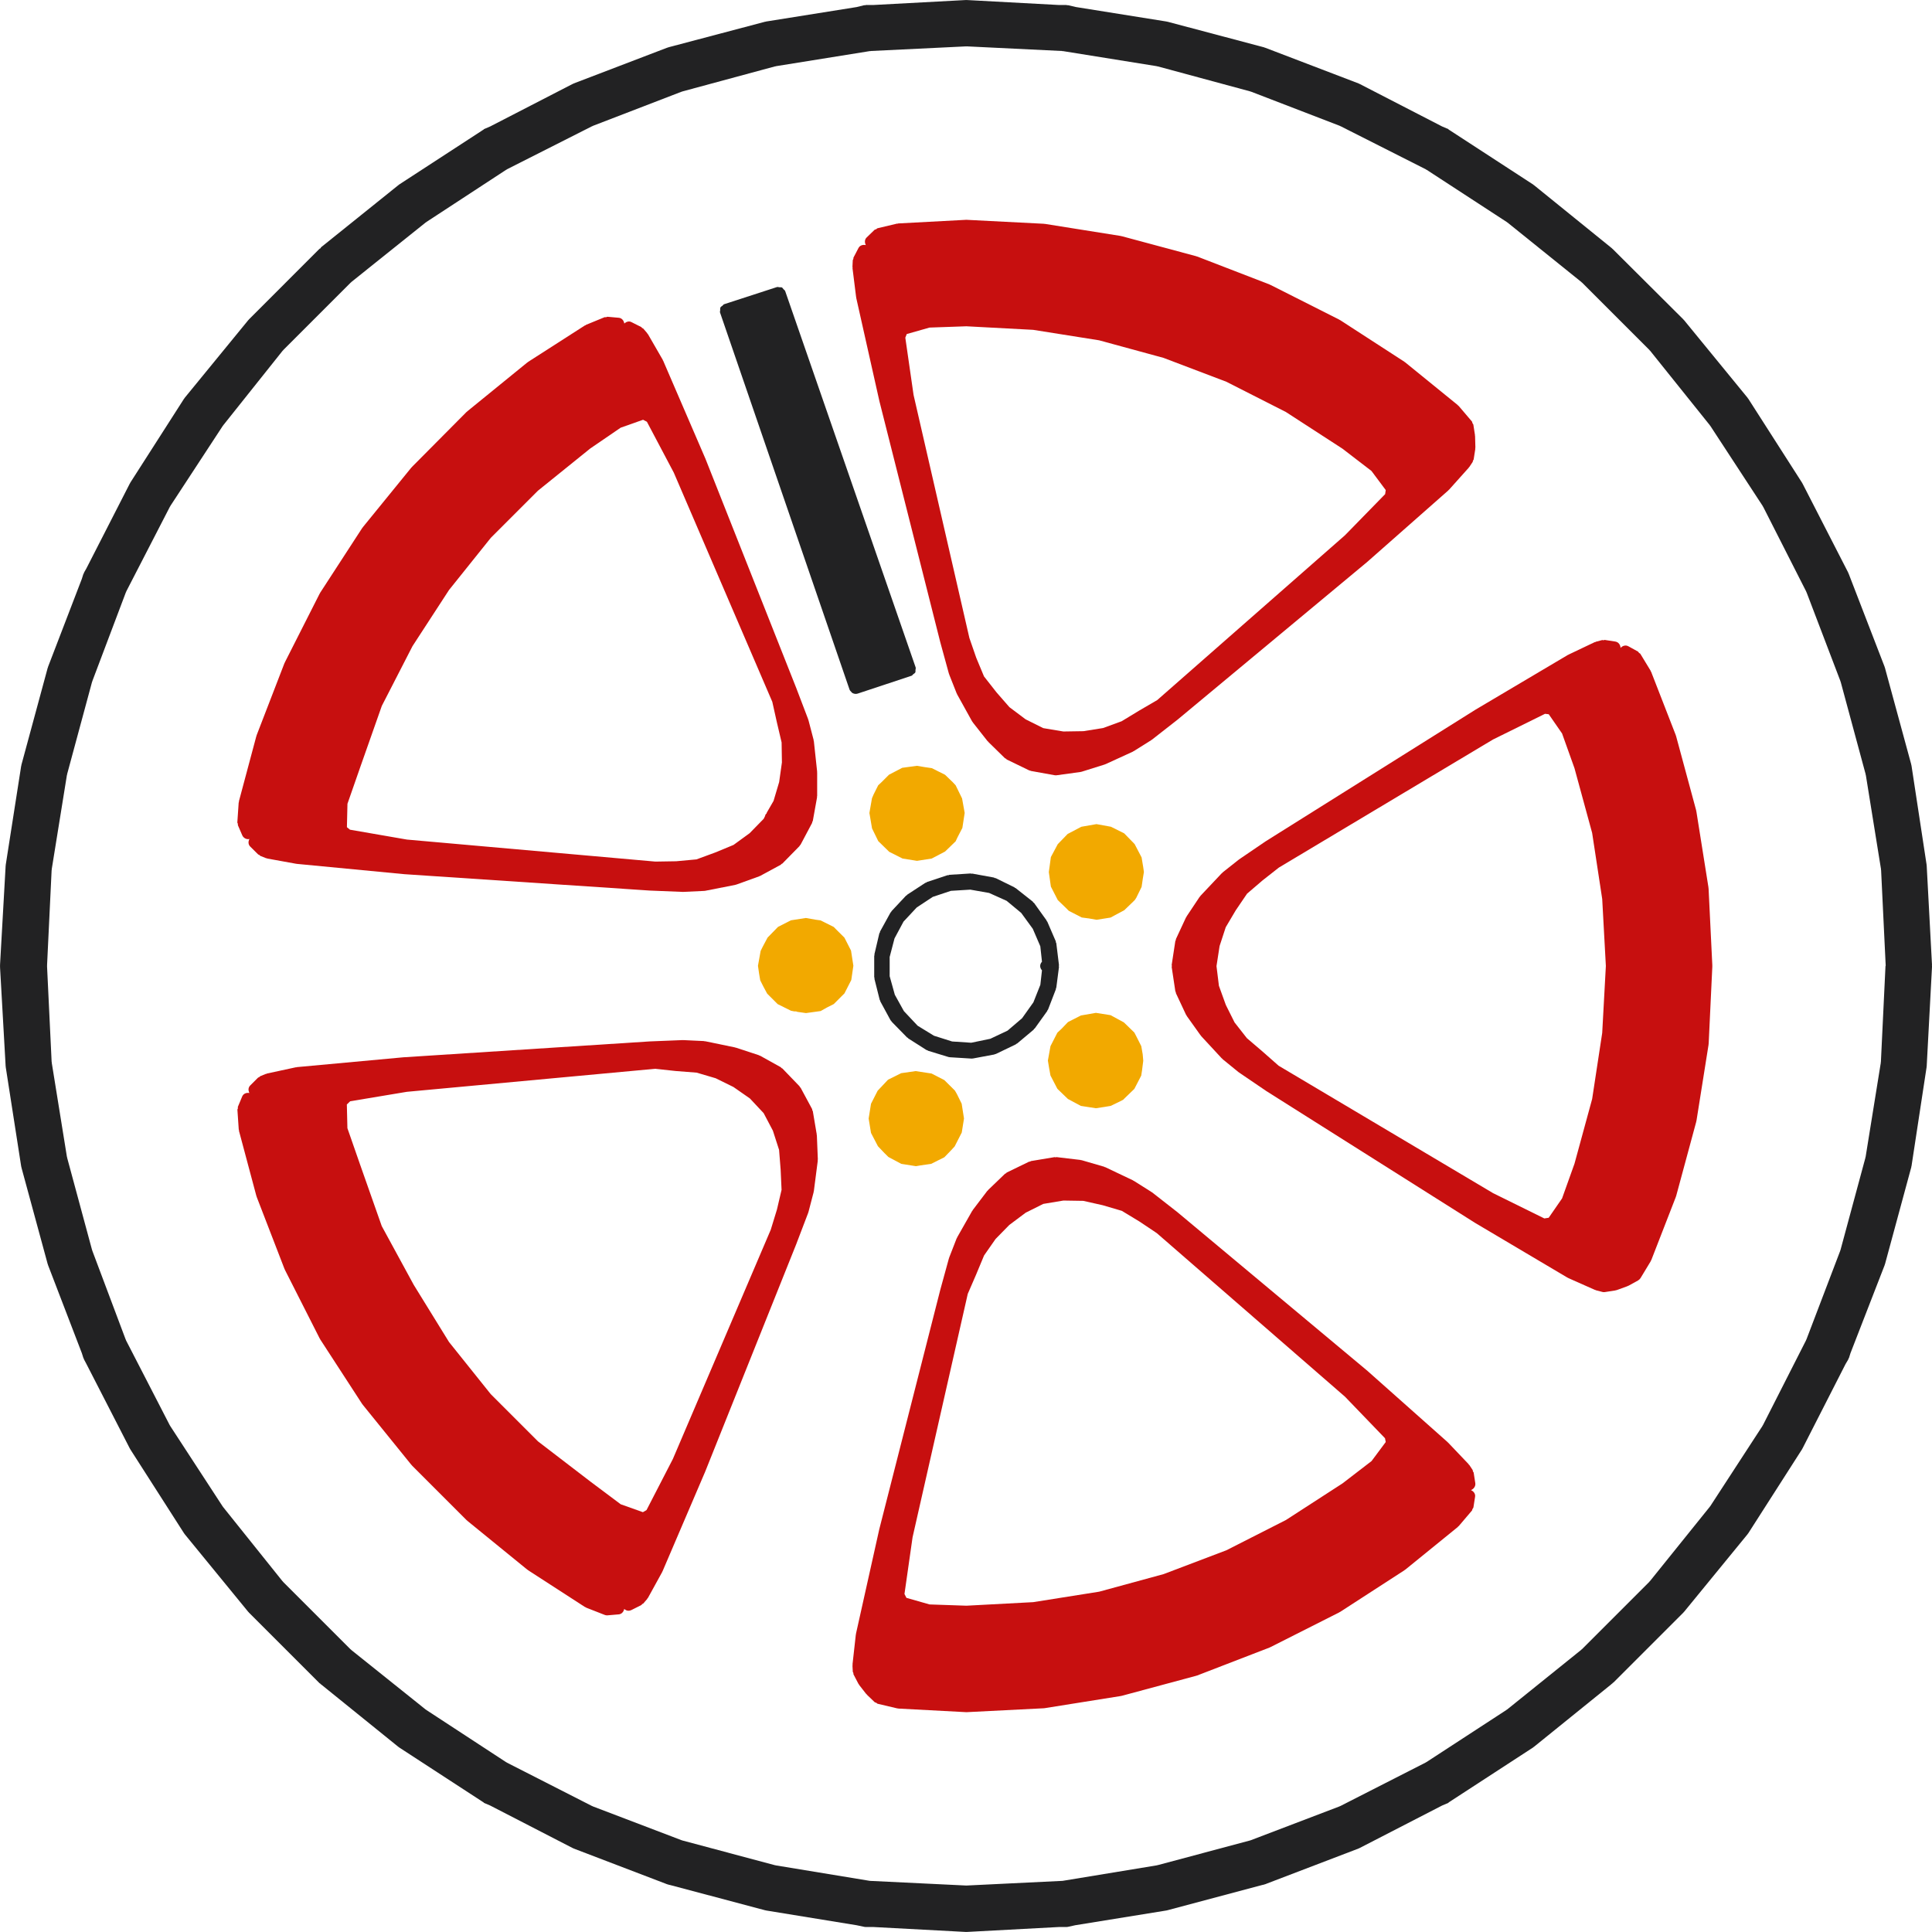 <?xml version="1.0" encoding="utf-8"?>
<svg viewBox="199.726 99.079 116.405 116.404" xmlns="http://www.w3.org/2000/svg">
  <g data-paper-data="{&quot;fillRule&quot;:&quot;evenodd&quot;,&quot;fillRuleOriginal&quot;:&quot;evenodd&quot;,&quot;isIcon&quot;:true,&quot;iconStyle&quot;:&quot;standalone&quot;,&quot;selectedEffects&quot;:{&quot;container&quot;:&quot;&quot;,&quot;transformation&quot;:&quot;&quot;,&quot;pattern&quot;:&quot;&quot;},&quot;bounds&quot;:{&quot;x&quot;:216.79747989079328,&quot;y&quot;:115,&quot;width&quot;:116.40504021841343,&quot;height&quot;:116.40404022665851},&quot;iconType&quot;:&quot;icon&quot;,&quot;rawIconId&quot;:&quot;1600857&quot;,&quot;isDetailed&quot;:true,&quot;suitableAsStandaloneIcon&quot;:true}" fill-rule="evenodd" id="element-id-76780" transform="matrix(1, 0, 0, 1, -17.072, -15.921)">
    <g data-paper-data="{&quot;isPathIcon&quot;:true}" id="element-id-96673">
      <path d="M332.872,167.106c0.002,0.008 0.01,0.013 0.01,0.022l0.321,6.009c0,0.004 -0.005,0.008 -0.005,0.012c0.001,0.004 0.005,0.007 0.005,0.01c0,0.008 -0.008,0.013 -0.008,0.021c0,0.007 0.008,0.011 0.008,0.019v0.039c0,0.005 -0.004,0.007 -0.005,0.01c0,0.005 0.005,0.008 0.005,0.011l-0.32,5.994c0,0.006 -0.008,0.013 -0.009,0.019c0,0.004 0.001,0.007 0.003,0.01c0.001,0.003 0.002,0.006 0.002,0.009v0.005l-0.01,0.055l-0.902,5.917c-0.001,0.008 -0.011,0.012 -0.013,0.022c0,0.004 0.001,0.007 0.002,0.011c0.001,0.003 0.002,0.007 0.002,0.011l-1.58,5.827l-0.007,0.024v0.002l-0.001,0.003c-0.002,0.008 -0.011,0.013 -0.013,0.019c-0.001,0.004 -0.001,0.007 0,0.011c0.001,0.004 0.002,0.007 0,0.011l-2.066,5.32l-0.092,0.292c-0.006,0.017 -0.024,0.027 -0.031,0.044c-0.003,0.005 -0.003,0.011 -0.003,0.018c0,0.006 0,0.014 -0.004,0.02l-0.167,0.283l-2.599,5.095c-0.003,0.008 -0.012,0.011 -0.016,0.019c-0.003,0.003 0,0.01 -0.003,0.016l-3.253,5.081c-0.007,0.01 -0.018,0.013 -0.024,0.022c-0.003,0.005 -0.002,0.012 -0.005,0.016l-3.833,4.684c-0.005,0.007 -0.013,0.004 -0.017,0.01c-0.007,0.006 -0.004,0.014 -0.01,0.021l-4.227,4.226c-0.008,0.011 -0.024,0.007 -0.035,0.015c-0.011,0.008 -0.008,0.023 -0.02,0.033l-0.037,0.025l-0.012,0.013c-0.005,0.003 -0.012,0.002 -0.016,0.006c-0.005,0.004 -0.005,0.013 -0.01,0.016l-4.665,3.771c-0.006,0.005 -0.016,0.004 -0.022,0.008c-0.005,0.005 -0.005,0.013 -0.011,0.018l-4.994,3.25c-0.011,0.014 -0.029,0.018 -0.044,0.03l-0.024,0.015c-0.005,0.003 -0.011,0.003 -0.016,0.006c-0.019,0.013 -0.024,0.038 -0.048,0.048l-0.363,0.154l-4.988,2.57c-0.009,0.007 -0.02,0.003 -0.03,0.008c-0.005,0.002 -0.006,0.008 -0.011,0.011l-5.554,2.123v0.002l-0.099,0.036c-0.017,0.007 -0.033,0.007 -0.05,0.01c-0.007,0.003 -0.008,0.009 -0.015,0.011l-0.087,0.017l-5.726,1.526c-0.011,0.003 -0.022,0.003 -0.033,0.005c-0.003,0.002 -0.005,0.003 -0.007,0.005l-5.508,0.891l-0.444,0.098c-0.029,0.006 -0.056,0.01 -0.084,0.01h-0.47l-5.544,0.297c-0.007,0.001 -0.015,0.001 -0.022,0.001c-0.006,0 -0.014,0 -0.022,-0.001l-5.562,-0.297h-0.47c-0.027,0 -0.054,-0.002 -0.081,-0.008l-0.469,-0.099l-5.468,-0.891c-0.002,-0.001 -0.003,-0.003 -0.006,-0.004c-0.011,-0.002 -0.023,-0.002 -0.034,-0.005l-5.744,-1.526l-0.088,-0.017c-0.006,-0.002 -0.008,-0.008 -0.014,-0.012c-0.018,-0.003 -0.033,-0.003 -0.051,-0.009l-0.098,-0.037v-0.001l-5.555,-2.123c-0.004,-0.003 -0.006,-0.01 -0.011,-0.011c-0.009,-0.005 -0.02,-0.002 -0.03,-0.008l-4.987,-2.571l-0.364,-0.154c-0.022,-0.009 -0.027,-0.035 -0.047,-0.048c-0.005,-0.003 -0.012,-0.003 -0.016,-0.006l-0.024,-0.014c-0.014,-0.013 -0.032,-0.016 -0.045,-0.03l-4.993,-3.251c-0.007,-0.004 -0.007,-0.012 -0.011,-0.017c-0.007,-0.005 -0.016,-0.003 -0.023,-0.008l-4.646,-3.755l-0.046,-0.032c-0.012,-0.008 -0.012,-0.024 -0.023,-0.033c-0.012,-0.01 -0.027,-0.007 -0.039,-0.018l-0.039,-0.039l-4.227,-4.227c-0.006,-0.007 -0.003,-0.015 -0.01,-0.021c-0.004,-0.006 -0.012,-0.003 -0.017,-0.009l-3.833,-4.685c-0.003,-0.004 -0.002,-0.011 -0.005,-0.015c-0.006,-0.01 -0.017,-0.013 -0.024,-0.023l-3.253,-5.081c-0.003,-0.004 0,-0.011 -0.003,-0.016c-0.003,-0.006 -0.013,-0.009 -0.016,-0.017l-2.62,-5.102v-0.001l-0.156,-0.292c-0.003,-0.006 -0.002,-0.012 -0.002,-0.018v-0.001c0.001,-0.005 0.001,-0.01 -0.001,-0.015c-0.006,-0.013 -0.02,-0.019 -0.025,-0.035l-0.094,-0.295l-2.042,-5.318c-0.001,-0.003 -0.001,-0.006 0,-0.01c0.001,-0.004 0.002,-0.007 0,-0.01c-0.001,-0.007 -0.011,-0.011 -0.013,-0.019l-1.587,-5.836c-0.001,-0.004 0,-0.007 0.001,-0.011c0.001,-0.003 0.003,-0.006 0.002,-0.009c-0.002,-0.01 -0.011,-0.015 -0.013,-0.023l-0.924,-5.938l-0.01,-0.054v-0.002c0,-0.004 0.001,-0.007 0.003,-0.011c0.001,-0.003 0.002,-0.006 0.002,-0.009c-0.001,-0.008 -0.009,-0.011 -0.009,-0.021l-0.339,-5.991c0,-0.006 0.005,-0.009 0.005,-0.012c0,-0.005 -0.005,-0.007 -0.005,-0.012v-0.077c0,-0.004 0.005,-0.007 0.005,-0.01c0,-0.006 -0.005,-0.009 -0.005,-0.013l0.339,-5.994c0,-0.008 0.009,-0.012 0.009,-0.019c0.001,-0.003 0,-0.007 -0.002,-0.01c-0.002,-0.004 -0.003,-0.007 -0.003,-0.012l0.012,-0.07l0.922,-5.903c0.002,-0.01 0.011,-0.013 0.013,-0.023c0.001,-0.002 0,-0.006 -0.002,-0.01c-0.001,-0.004 -0.002,-0.008 -0.001,-0.012l1.587,-5.856c0.002,-0.006 0.012,-0.009 0.013,-0.016c0.002,-0.004 0.001,-0.008 0,-0.012c-0.001,-0.004 -0.001,-0.007 0,-0.011l2.042,-5.316l0.094,-0.297c0.005,-0.015 0.022,-0.021 0.028,-0.034c0.003,-0.006 0.003,-0.014 0.003,-0.021c0,-0.007 0,-0.015 0.004,-0.022l0.149,-0.262v-0.001l2.62,-5.121c0.003,-0.006 0.011,-0.008 0.016,-0.014c0.001,-0.003 0.001,-0.006 0.001,-0.01c0,-0.003 -0.001,-0.007 0.002,-0.011l3.253,-5.079c0.005,-0.008 0.016,-0.007 0.023,-0.016c0.004,-0.006 0,-0.016 0.006,-0.022l3.833,-4.684c0.005,-0.007 0.014,-0.005 0.019,-0.012c0.005,-0.004 0.003,-0.012 0.008,-0.019l4.227,-4.228c0.001,-0.002 0.003,-0.002 0.005,-0.002c0.001,-0.001 0,-0.003 0.001,-0.003l0.04,-0.039c0.014,-0.013 0.035,-0.008 0.049,-0.02c0.016,-0.02 0.014,-0.047 0.035,-0.065l4.665,-3.748c0.006,-0.007 0.013,-0.004 0.019,-0.007c0.006,-0.005 0.006,-0.014 0.013,-0.019l4.993,-3.25c0.01,-0.013 0.026,-0.016 0.039,-0.026l0.03,-0.019c0.004,-0.003 0.009,0 0.014,-0.003c0.019,-0.012 0.025,-0.039 0.048,-0.049l0.363,-0.154l4.989,-2.572c0.004,-0.003 0.009,-0.003 0.013,-0.002c0.004,0 0.007,0 0.011,-0.001c0.008,-0.004 0.01,-0.013 0.017,-0.016l5.656,-2.163c0.005,-0.002 0.008,-0.001 0.012,0.001c0.004,0 0.007,0.001 0.011,0.001c0.007,-0.004 0.011,-0.013 0.019,-0.016l5.856,-1.548c0.003,-0.001 0.007,0 0.01,0.001c0.003,0.001 0.006,0.003 0.01,0.002c0.008,-0.002 0.011,-0.01 0.019,-0.011l5.462,-0.872l0.458,-0.113c0.009,-0.003 0.017,0 0.026,0.003c0.007,0.002 0.015,0.005 0.023,0.004c0.017,-0.002 0.027,-0.019 0.046,-0.019h0.47l5.562,-0.299h0.022c0.005,0 0.007,0.005 0.011,0.005c0.005,0 0.007,-0.005 0.011,-0.005l5.544,0.299h0.47c0.015,0 0.027,0.015 0.042,0.019c0.008,0 0.014,-0.002 0.021,-0.005c0.009,-0.003 0.017,-0.006 0.027,-0.003l0.478,0.112l5.465,0.874c0.008,0.001 0.011,0.011 0.019,0.011c0.004,0.001 0.008,0 0.012,-0.001c0.004,-0.002 0.007,-0.003 0.011,-0.002l5.836,1.548c0.008,0.003 0.012,0.012 0.019,0.016c0.003,0 0.006,-0.001 0.009,-0.001c0.004,-0.002 0.008,-0.003 0.012,-0.001l5.656,2.163c0.008,0.003 0.01,0.012 0.017,0.016c0.004,0.001 0.008,0.001 0.011,0.001c0.005,-0.001 0.009,-0.001 0.013,0.002l4.989,2.572l0.364,0.154c0.02,0.01 0.027,0.037 0.047,0.049c0.005,0.003 0.01,0 0.015,0.003l0.03,0.019c0.011,0.01 0.027,0.013 0.038,0.026l4.994,3.25c0.006,0.005 0.006,0.014 0.012,0.019c0.007,0.005 0.015,0.002 0.021,0.007l4.705,3.81c0.006,0.005 0.005,0.013 0.011,0.019c0.005,0.007 0.014,0.004 0.021,0.01l4.285,4.268c0.006,0.005 0.003,0.014 0.008,0.021c0.006,0.004 0.014,0.004 0.019,0.009l3.833,4.684c0.006,0.007 0.002,0.016 0.006,0.022c0.007,0.008 0.018,0.008 0.023,0.016l3.253,5.08c0.003,0.006 0,0.014 0.003,0.02c0.005,0.007 0.013,0.007 0.016,0.013l2.76,5.38c0.001,0.003 0.001,0.007 0.001,0.012c-0.001,0.005 -0.001,0.008 0,0.012c0.004,0.007 0.013,0.007 0.016,0.015l2.184,5.656c0.001,0.004 0,0.007 0,0.011c-0.001,0.004 -0.002,0.008 0,0.011c0.001,0.008 0.011,0.01 0.012,0.018l0.002,0.003l0.009,0.04l1.577,5.791c0.001,0.003 0,0.007 -0.002,0.011c-0.001,0.004 -0.002,0.008 -0.001,0.012c0.001,0.01 0.011,0.013 0.013,0.023l0.901,5.914l0.01,0.056v0.003c0.001,0.003 -0.001,0.007 -0.002,0.011c-0.001,0.002 -0.003,0.005 -0.003,0.008zM330.116,179.009c-0.001,-0.004 -0.003,-0.007 -0.002,-0.01c0,-0.009 0.01,-0.014 0.01,-0.022l0.276,-5.756c0,-0.009 0.006,-0.015 0.006,-0.023c0,-0.008 0.007,-0.012 0.007,-0.021l-0.277,-5.756c0,-0.006 -0.009,-0.013 -0.011,-0.019c0,-0.004 0.002,-0.008 0.004,-0.012c0.002,-0.004 0.003,-0.008 0.003,-0.013l-0.915,-5.675c-0.001,-0.01 -0.011,-0.013 -0.013,-0.023v-0.001c0,-0.002 0.001,-0.004 0.002,-0.008c0.001,-0.003 0.002,-0.007 0.002,-0.011l-1.507,-5.577c-0.002,-0.008 -0.011,-0.009 -0.013,-0.017c-0.002,-0.003 -0.001,-0.006 0,-0.01c0.001,-0.003 0.002,-0.007 0,-0.011l-2.044,-5.359c-0.003,-0.008 -0.012,-0.009 -0.015,-0.017c-0.002,-0.003 -0.002,-0.007 -0.001,-0.011c0,-0.005 0,-0.008 -0.001,-0.011l-2.602,-5.123c-0.004,-0.008 -0.015,-0.008 -0.018,-0.014c-0.005,-0.008 0,-0.016 -0.005,-0.024l-3.153,-4.822c-0.003,-0.006 -0.013,-0.005 -0.016,-0.011c-0.005,-0.006 -0.002,-0.014 -0.006,-0.021l-3.613,-4.506c-0.004,-0.006 -0.015,-0.005 -0.02,-0.011c-0.007,-0.006 -0.003,-0.016 -0.01,-0.022l-4.068,-4.068c-0.006,-0.007 -0.016,-0.004 -0.022,-0.01c-0.006,-0.005 -0.005,-0.014 -0.011,-0.019l-4.465,-3.595c-0.006,-0.003 -0.014,0 -0.019,-0.005c-0.007,-0.004 -0.007,-0.014 -0.013,-0.017l-4.844,-3.157c-0.007,-0.003 -0.016,0 -0.023,-0.003c-0.007,-0.005 -0.007,-0.014 -0.015,-0.019l-5.139,-2.599c-0.004,-0.003 -0.008,-0.002 -0.012,-0.002c-0.003,0 -0.006,0 -0.01,-0.001c-0.006,-0.003 -0.008,-0.011 -0.016,-0.015l-5.359,-2.064c-0.004,-0.001 -0.007,-0.001 -0.011,0c-0.004,0.001 -0.007,0.002 -0.011,0c-0.008,-0.001 -0.009,-0.009 -0.017,-0.012l-5.58,-1.509c-0.004,-0.001 -0.008,0.001 -0.011,0.002c-0.003,0.001 -0.007,0.002 -0.01,0.001c-0.009,-0.001 -0.012,-0.011 -0.02,-0.012l-5.675,-0.912c-0.005,-0.001 -0.009,0.001 -0.014,0.003c-0.003,0.002 -0.007,0.004 -0.012,0.004c-0.007,-0.002 -0.012,-0.01 -0.02,-0.012l-5.737,-0.279c-0.008,0 -0.011,0.006 -0.019,0.006c-0.004,0.001 -0.007,-0.001 -0.01,-0.003c-0.003,-0.001 -0.005,-0.003 -0.009,-0.003l-5.756,0.279c-0.008,0.002 -0.013,0.01 -0.021,0.012c-0.004,0 -0.008,-0.002 -0.011,-0.004c-0.005,-0.002 -0.009,-0.004 -0.014,-0.003l-5.675,0.912c-0.008,0.001 -0.011,0.011 -0.021,0.012c-0.003,0.001 -0.006,0 -0.009,-0.001c-0.003,-0.001 -0.007,-0.003 -0.011,-0.002l-5.58,1.509c-0.008,0.003 -0.009,0.011 -0.017,0.012c-0.004,0.002 -0.008,0.001 -0.011,0c-0.004,-0.001 -0.008,-0.001 -0.012,0l-5.358,2.064c-0.008,0.004 -0.01,0.012 -0.016,0.015c-0.008,0.003 -0.016,0 -0.023,0.003l-5.138,2.599c-0.008,0.005 -0.008,0.016 -0.016,0.019c-0.006,0.005 -0.015,0 -0.022,0.005l-4.822,3.155c-0.006,0.003 -0.005,0.013 -0.011,0.016c-0.007,0.005 -0.014,0.001 -0.021,0.006l-4.487,3.593c-0.006,0.005 -0.005,0.015 -0.011,0.021c-0.006,0.006 -0.016,0.003 -0.022,0.01l-4.068,4.068c-0.007,0.006 -0.004,0.016 -0.01,0.022c-0.005,0.006 -0.016,0.005 -0.021,0.013l-3.591,4.506c-0.005,0.005 -0.002,0.013 -0.007,0.019c-0.003,0.006 -0.012,0.005 -0.015,0.011l-3.157,4.822c-0.003,0.004 -0.002,0.008 -0.002,0.012c0,0.003 0,0.006 -0.001,0.009c-0.005,0.006 -0.016,0.006 -0.019,0.016l-2.639,5.121c-0.003,0.005 -0.002,0.01 -0.001,0.015c0,0.004 0.001,0.009 -0.001,0.013c-0.003,0.006 -0.013,0.008 -0.016,0.016l-2.024,5.359c-0.002,0.003 -0.001,0.006 0,0.009c0.001,0.004 0.001,0.007 0,0.01c-0.002,0.008 -0.011,0.009 -0.013,0.017l-1.507,5.577c0,0.004 0.001,0.007 0.002,0.011c0.001,0.004 0.002,0.007 0.001,0.011c-0.001,0.008 -0.011,0.011 -0.012,0.021l-0.915,5.675c-0.001,0.004 0.001,0.009 0.003,0.012c0.001,0.004 0.003,0.008 0.002,0.011c0,0.008 -0.01,0.013 -0.01,0.021l-0.276,5.756c0,0.009 0.006,0.013 0.006,0.021c0,0.008 -0.006,0.011 -0.006,0.02l0.276,5.756c0,0.008 0.01,0.013 0.01,0.022c0.001,0.003 0,0.006 -0.002,0.009v0.001c-0.002,0.003 -0.004,0.007 -0.003,0.013l0.915,5.674c0.001,0.01 0.009,0.013 0.012,0.023c0.001,0.003 0,0.006 -0.001,0.009c-0.001,0.004 -0.003,0.007 -0.002,0.011l1.507,5.578c0.002,0.008 0.011,0.013 0.013,0.019c0.002,0.004 0.001,0.007 0,0.011c0,0.003 -0.001,0.006 0,0.008l2.015,5.363c0.003,0.007 0.012,0.011 0.016,0.019c0.001,0.003 0.001,0.007 0,0.011c0,0.004 0,0.008 0.001,0.011l2.639,5.121c0.005,0.009 0.014,0.012 0.019,0.022c0.003,0.003 0,0.009 0.003,0.014l3.157,4.843c0.005,0.006 0.013,0.009 0.018,0.016c0.003,0.005 0.001,0.011 0.004,0.016l3.592,4.485c0.005,0.007 0.014,0.005 0.021,0.01c0.006,0.008 0.003,0.017 0.009,0.024l4.068,4.068c0.006,0.006 0.016,0.003 0.022,0.009c0.007,0.007 0.005,0.016 0.011,0.021l4.488,3.593c0.006,0.005 0.016,0.003 0.022,0.008c0.005,0.003 0.005,0.011 0.009,0.014l4.823,3.155c0.008,0.005 0.017,0.003 0.025,0.008c0.006,0.003 0.006,0.011 0.013,0.015l5.138,2.619c0.009,0.005 0.019,0.004 0.029,0.008c0.004,0 0.006,0.008 0.011,0.01l5.359,2.043c0.009,0.004 0.019,0.004 0.028,0.007c0.005,0 0.006,0.006 0.011,0.006l5.58,1.49c0.011,0.003 0.021,0.003 0.032,0.004c0.003,0.002 0.003,0.003 0.006,0.005l5.675,0.934c0.014,0.001 0.028,0.003 0.044,0.003h0.002l5.756,0.279h0.038l5.737,-0.279h0.001c0.013,0 0.025,-0.001 0.039,-0.003h0.006l5.675,-0.934c0.003,-0.002 0.003,-0.003 0.006,-0.005c0.011,-0.001 0.021,-0.001 0.032,-0.004l5.579,-1.49c0.005,0 0.007,-0.006 0.011,-0.006c0.01,-0.003 0.02,-0.003 0.029,-0.007l5.359,-2.043c0.005,-0.002 0.006,-0.01 0.011,-0.01c0.01,-0.004 0.019,-0.003 0.029,-0.008l5.138,-2.619c0.006,-0.004 0.006,-0.012 0.011,-0.015c0.01,-0.003 0.019,-0.001 0.027,-0.006l4.844,-3.157c0.007,-0.003 0.007,-0.011 0.012,-0.016c0.006,-0.004 0.014,-0.003 0.02,-0.006l4.465,-3.595c0.007,-0.005 0.005,-0.014 0.011,-0.019c0.007,-0.006 0.016,-0.003 0.023,-0.009l4.068,-4.068c0.006,-0.007 0.003,-0.016 0.009,-0.024c0.005,-0.005 0.014,-0.003 0.019,-0.008l3.612,-4.487c0.004,-0.003 0.002,-0.01 0.005,-0.013c0.005,-0.01 0.016,-0.011 0.021,-0.019l3.153,-4.845c0.003,-0.004 0,-0.012 0.003,-0.019c0.005,-0.006 0.013,-0.009 0.018,-0.017l2.602,-5.121c0.002,-0.003 0.001,-0.006 0.001,-0.01c0,-0.004 -0.001,-0.007 0.001,-0.01c0.003,-0.007 0.013,-0.01 0.016,-0.019l2.043,-5.359c0.001,-0.003 0,-0.006 0,-0.009c-0.001,-0.003 -0.001,-0.007 0,-0.01c0.002,-0.007 0.011,-0.012 0.013,-0.019l1.507,-5.579c0.001,-0.004 -0.001,-0.007 -0.002,-0.011c-0.001,-0.003 -0.002,-0.006 -0.001,-0.009c0.003,-0.01 0.011,-0.013 0.012,-0.022l0.915,-5.675c0.001,-0.005 -0.001,-0.009 -0.003,-0.013z" fill="#222223" id="element-id-46619"/>
      <path d="M268.38,132.901l-0.218,-1.746c-0.001,-0.007 0.002,-0.015 0.005,-0.023c0.002,-0.006 0.005,-0.012 0.005,-0.017c0,-0.011 -0.013,-0.021 -0.013,-0.033l0.019,-0.397c0.002,-0.035 0.028,-0.056 0.038,-0.088c0.003,-0.011 0.002,-0.022 0.001,-0.033c-0.001,-0.016 -0.002,-0.03 0.005,-0.045l0.299,-0.573c0.084,-0.166 0.273,-0.219 0.446,-0.178c-0.081,-0.152 -0.081,-0.336 0.048,-0.46l0.474,-0.459c0.027,-0.024 0.066,-0.021 0.099,-0.036c0.032,-0.02 0.049,-0.053 0.086,-0.062l1.171,-0.278c0.007,-0.002 0.012,0 0.018,0.002c0.006,0.002 0.012,0.004 0.019,0.002c0.013,0 0.021,-0.014 0.033,-0.015l4.087,-0.218c0.008,-0.002 0.016,-0.002 0.023,-0.002c0.004,0 0.006,0.005 0.011,0.005l0.003,-0.001c0.002,-0.002 0.003,-0.003 0.006,-0.002l4.646,0.238c0.008,0 0.013,0.008 0.021,0.01c0.008,0 0.014,-0.007 0.022,-0.007l4.605,0.734c0.008,0.002 0.011,0.011 0.02,0.013c0.003,0 0.007,-0.001 0.01,-0.002c0.003,-0.001 0.007,-0.002 0.011,-0.001l4.503,1.211c0.008,0.002 0.01,0.011 0.018,0.013c0.004,0.001 0.007,0.001 0.012,0c0.004,-0.001 0.008,-0.002 0.011,0l4.367,1.686c0.008,0.003 0.009,0.013 0.016,0.016c0.003,0.001 0.007,0.001 0.01,0c0.004,-0.001 0.007,-0.002 0.01,0l4.169,2.105c0.007,0.004 0.007,0.013 0.014,0.016c0.008,0.005 0.016,0 0.024,0.005l3.891,2.521c0.008,0.005 0.007,0.015 0.015,0.021c0.006,0.003 0.014,0 0.02,0.006l3.176,2.581c0.011,0.008 0.008,0.022 0.017,0.031c0.01,0.01 0.026,0.008 0.035,0.019l0.794,0.933c0.026,0.028 0.018,0.068 0.034,0.103c0.015,0.035 0.049,0.054 0.055,0.093l0.099,0.636c0,0.004 -0.001,0.008 -0.004,0.012c-0.002,0.004 -0.004,0.008 -0.003,0.013c0.002,0.009 0.011,0.016 0.011,0.025l0.019,0.696c0,0.013 -0.012,0.02 -0.014,0.035c0,0.006 0.003,0.011 0.005,0.016c0.003,0.006 0.005,0.012 0.005,0.019l-0.099,0.635c-0.005,0.035 -0.033,0.052 -0.046,0.084c-0.011,0.025 0,0.051 -0.016,0.075l-0.198,0.298c-0.008,0.011 -0.019,0.016 -0.029,0.026c-0.004,0.006 -0.001,0.014 -0.006,0.019l-1.191,1.33c-0.006,0.008 -0.017,0.005 -0.024,0.011c-0.006,0.007 -0.003,0.018 -0.011,0.024l-4.862,4.287c-0.001,0.002 -0.003,0.002 -0.005,0.002c-0.001,0.001 -0.001,0.005 -0.003,0.006l-11.431,9.506c-0.001,0.002 -0.004,0.002 -0.006,0.002c-0.001,0.003 -0.001,0.005 -0.003,0.006l-1.548,1.21c-0.007,0.007 -0.016,0.004 -0.024,0.01c-0.006,0.003 -0.005,0.011 -0.011,0.016l-1.073,0.673c-0.01,0.006 -0.021,0.005 -0.031,0.01c-0.006,0.003 -0.008,0.014 -0.016,0.017l-1.646,0.754c-0.01,0.005 -0.022,0.005 -0.035,0.008c-0.005,0.002 -0.006,0.008 -0.011,0.01l-1.389,0.436c-0.02,0.007 -0.035,0.007 -0.054,0.01c-0.005,0 -0.007,0.005 -0.012,0.006l-1.448,0.199c-0.019,0.001 -0.036,0.003 -0.054,0.003c-0.023,0 -0.046,-0.003 -0.07,-0.006l-1.429,-0.258c-0.011,-0.001 -0.014,-0.012 -0.025,-0.016c-0.027,-0.006 -0.054,-0.006 -0.079,-0.019l-1.35,-0.655c-0.019,-0.012 -0.024,-0.035 -0.041,-0.048c-0.021,-0.013 -0.045,-0.008 -0.062,-0.025l-1.015,-0.993c-0.008,-0.008 -0.005,-0.019 -0.011,-0.028c-0.006,-0.007 -0.017,-0.004 -0.024,-0.01l-0.892,-1.132c-0.007,-0.006 -0.002,-0.016 -0.007,-0.024c-0.009,-0.011 -0.022,-0.017 -0.03,-0.03l-0.91,-1.642c-0.001,-0.003 -0.001,-0.006 -0.001,-0.01c0.001,-0.004 0.001,-0.008 -0.002,-0.012c-0.004,-0.011 -0.014,-0.014 -0.019,-0.024l-0.455,-1.151c-0.002,-0.004 -0.001,-0.007 0,-0.011c0,-0.004 0.001,-0.007 0,-0.011c-0.004,-0.008 -0.012,-0.013 -0.015,-0.021l-0.517,-1.886v-0.002v-0.003l-0.002,-0.003l-3.65,-14.453v-0.003c0,-0.003 -0.004,-0.003 -0.004,-0.006l-1.411,-6.291c-0.001,-0.004 0,-0.007 0.001,-0.01c0.002,-0.004 0.003,-0.007 0.002,-0.011c-0.002,-0.006 -0.008,-0.011 -0.009,-0.019zM285.465,157.797l1.057,-0.616l11.313,-9.931l2.419,-2.477l0.036,-0.246l-0.859,-1.151l-1.753,-1.346l-3.406,-2.208l-3.585,-1.821l-3.784,-1.438l-3.882,-1.059l-3.974,-0.631l-4.022,-0.214l-2.222,0.078l-1.372,0.389l-0.087,0.219l0.497,3.45l3.363,14.643l0.413,1.193l0.468,1.124l0.751,0.957l0.781,0.896l0.972,0.73l1.064,0.532l1.215,0.203l1.207,-0.019l1.184,-0.189l1.118,-0.409l1.081,-0.656c0.002,-0.002 0.003,0 0.005,-0.002z" fill="#c70f0f" id="element-id-36019"/>
      <path d="M267.979,156.534l-7.797,-22.701v-0.005l-0.002,-0.003c-0.01,-0.028 -0.004,-0.056 0.002,-0.084c0.004,-0.016 0.007,-0.031 0.008,-0.048c0.001,-0.017 0,-0.035 -0.001,-0.053c-0.002,-0.039 -0.004,-0.078 0.015,-0.113c0.025,-0.051 0.081,-0.075 0.125,-0.11c0.035,-0.03 0.054,-0.073 0.099,-0.089l0.001,0.001l0.002,-0.001c0.001,0 0.001,-0.001 0.003,-0.001l3.168,-1.029l0.008,-0.003c0.033,-0.011 0.065,-0.004 0.098,0.004c0.017,0.003 0.034,0.007 0.051,0.008c0.017,0.002 0.034,0.001 0.051,0.001h0.003c0.034,-0.001 0.068,-0.003 0.097,0.012c0.041,0.019 0.057,0.065 0.089,0.098c0.038,0.04 0.089,0.069 0.109,0.124l7.858,22.665v0.003l0.002,0.002c0.012,0.036 0.005,0.071 -0.003,0.106c-0.003,0.016 -0.007,0.033 -0.008,0.049c-0.002,0.016 -0.001,0.033 0,0.05v0.003c0.002,0.032 0.003,0.065 -0.011,0.093c-0.026,0.05 -0.081,0.075 -0.124,0.11c-0.035,0.03 -0.054,0.073 -0.1,0.09c-0.002,0 -0.003,0 -0.003,0.002h-0.002l-3.234,1.072c-0.042,0.014 -0.084,0.02 -0.126,0.02c-0.082,0 -0.163,-0.027 -0.23,-0.074c-0.013,-0.008 -0.017,-0.027 -0.03,-0.038c-0.048,-0.045 -0.094,-0.091 -0.116,-0.156l-0.002,-0.003z" fill="#222223" id="element-id-48060"/>
      <path d="M231.134,164.726l0.257,0.595c0.065,0.153 0.211,0.24 0.364,0.24c0.025,0 0.047,-0.011 0.073,-0.014c-0.08,0.149 -0.083,0.329 0.043,0.456l0.478,0.474c0.02,0.023 0.05,0.016 0.074,0.032c0.024,0.016 0.03,0.045 0.056,0.056l0.34,0.138c0.02,0.008 0.041,0.008 0.062,0.012c0.006,0.002 0.009,0.01 0.017,0.012l1.747,0.317c0.011,0.002 0.02,0.002 0.031,0.002c0.002,0.001 0.002,0.003 0.004,0.003l6.429,0.616h0.011v0.002l14.849,0.992h0.011l1.963,0.079h0.016c0.006,0 0.012,0 0.019,-0.001l1.249,-0.059h0.003c0.02,-0.002 0.037,-0.003 0.054,-0.006l1.826,-0.359c0.005,-0.002 0.007,-0.008 0.013,-0.008c0.016,-0.003 0.032,-0.003 0.046,-0.01l1.371,-0.495c0.006,-0.002 0.007,-0.01 0.014,-0.013c0.014,-0.006 0.028,-0.003 0.039,-0.009l1.25,-0.677c0.021,-0.009 0.022,-0.033 0.038,-0.046c0.016,-0.012 0.04,-0.009 0.056,-0.025l1.032,-1.051c0.011,-0.01 0.006,-0.027 0.016,-0.037c0.016,-0.02 0.038,-0.032 0.051,-0.054l0.695,-1.31c0.005,-0.01 0.004,-0.02 0.003,-0.03c0,-0.008 -0.001,-0.017 0.002,-0.025c0.009,-0.023 0.032,-0.035 0.035,-0.059l0.257,-1.429c0.002,-0.008 -0.001,-0.015 -0.004,-0.021c-0.003,-0.006 -0.005,-0.011 -0.004,-0.016c0.002,-0.011 0.014,-0.022 0.014,-0.033v-1.427c0,-0.008 -0.008,-0.013 -0.008,-0.021c0,-0.004 0.001,-0.008 0.004,-0.011c0.002,-0.004 0.004,-0.007 0.003,-0.011l-0.199,-1.849c-0.001,-0.009 -0.012,-0.015 -0.016,-0.027c0,-0.005 0.001,-0.009 0.003,-0.014c0.002,-0.006 0.004,-0.011 0.002,-0.017l-0.316,-1.21c-0.001,-0.008 -0.013,-0.011 -0.014,-0.021c-0.002,-0.003 -0.001,-0.006 0,-0.009c0.001,-0.004 0.001,-0.008 0,-0.011l-0.696,-1.826l-0.001,-0.002v-0.003l-5.48,-13.835c-0.001,-0.003 -0.003,-0.003 -0.005,-0.006v-0.007l-2.558,-5.932c-0.003,-0.009 -0.012,-0.009 -0.017,-0.017c-0.001,-0.004 -0.001,-0.008 -0.001,-0.012c0,-0.005 0,-0.009 -0.002,-0.014l-0.893,-1.548c-0.007,-0.012 -0.023,-0.012 -0.031,-0.024c-0.008,-0.012 -0.003,-0.027 -0.013,-0.036l-0.238,-0.278c-0.019,-0.022 -0.049,-0.021 -0.072,-0.035c-0.022,-0.019 -0.027,-0.048 -0.052,-0.06l-0.595,-0.299c-0.147,-0.076 -0.305,-0.02 -0.426,0.086c-0.027,-0.176 -0.148,-0.329 -0.333,-0.345l-0.674,-0.06c-0.022,-0.003 -0.038,0.006 -0.055,0.014c-0.013,0.006 -0.025,0.013 -0.04,0.015c-0.013,0.002 -0.026,0 -0.039,-0.003c-0.018,-0.003 -0.036,-0.006 -0.053,0.003l-1.113,0.457c-0.013,0.006 -0.016,0.021 -0.027,0.029c-0.006,0.002 -0.012,0.002 -0.017,0.002c-0.007,-0.001 -0.014,-0.001 -0.02,0.004l-3.432,2.202c-0.008,0.007 -0.007,0.016 -0.015,0.021c-0.006,0.005 -0.017,0.001 -0.024,0.008l-3.631,2.955c-0.006,0.006 -0.005,0.016 -0.011,0.02c-0.005,0.005 -0.014,0.004 -0.021,0.008l-3.293,3.316c-0.005,0.004 -0.003,0.012 -0.008,0.019c-0.005,0.006 -0.014,0.005 -0.019,0.009l-2.94,3.613c-0.005,0.006 -0.002,0.015 -0.007,0.022c-0.005,0.006 -0.014,0.006 -0.019,0.013l-2.54,3.91c-0.005,0.008 0,0.016 -0.005,0.024c-0.003,0.008 -0.013,0.008 -0.016,0.014l-2.102,4.149c-0.002,0.004 -0.002,0.007 -0.001,0.01c0,0.004 0.001,0.007 -0.001,0.009c-0.003,0.007 -0.013,0.01 -0.016,0.016l-1.686,4.367c-0.002,0.005 -0.001,0.009 0,0.013c0.001,0.005 0.001,0.008 0,0.012c-0.002,0.008 -0.011,0.01 -0.013,0.018l-1.051,3.93c-0.002,0.007 0,0.013 0.002,0.02v0.001c0.002,0.007 0.004,0.013 0.003,0.02c-0.002,0.013 -0.016,0.021 -0.018,0.033l-0.081,1.191c-0.001,0.019 0.008,0.035 0.016,0.051c0.006,0.011 0.012,0.023 0.015,0.036c0.004,0.014 0.003,0.027 0.002,0.042c-0.002,0.016 -0.003,0.032 0.004,0.049zM238.467,161.325v-0.002l1.336,-3.793l1.849,-3.6l2.2,-3.382l2.517,-3.142l2.842,-2.842l3.149,-2.541l1.834,-1.254l1.35,-0.478l0.231,0.121l1.622,3.069l5.933,13.804l0.272,1.218c0,0.002 0.001,0.002 0.001,0.003v0.002l0.288,1.224l0.019,1.205l-0.167,1.185l-0.338,1.135l-0.388,0.672l-0.001,0.003c-0.002,0.002 0,0.003 -0.002,0.005l-0.022,0.036c-0.002,0.005 -0.002,0.009 -0.002,0.014c0,0.005 0,0.009 -0.001,0.013c-0.003,0.003 -0.003,0.01 -0.006,0.013c-0.02,0.029 -0.053,0.04 -0.064,0.073l-0.033,0.1l-0.075,0.149l-0.846,0.866l-0.97,0.706l-1.094,0.453l-1.139,0.419l-1.224,0.113l-1.253,0.02l-14.97,-1.327l-3.431,-0.595l-0.184,-0.15l0.033,-1.411z" fill="#c70f0f" id="element-id-83938"/>
      <path d="M319.741,168.519c0,-0.008 -0.01,-0.014 -0.01,-0.02c0,-0.005 0.001,-0.009 0.003,-0.013c0.002,-0.004 0.003,-0.007 0.002,-0.011l-0.732,-4.603c-0.001,-0.01 -0.011,-0.013 -0.013,-0.019c0,-0.005 0.001,-0.009 0.002,-0.013c0.001,-0.004 0.002,-0.008 0.002,-0.011l-1.213,-4.486c-0.002,-0.008 -0.012,-0.009 -0.013,-0.017c-0.002,-0.004 -0.001,-0.008 0,-0.011c0.001,-0.004 0.001,-0.008 0,-0.013l-1.49,-3.83c-0.004,-0.013 -0.02,-0.016 -0.025,-0.029c-0.006,-0.011 0,-0.025 -0.006,-0.034l-0.615,-1.012c-0.019,-0.033 -0.057,-0.035 -0.082,-0.06c-0.027,-0.026 -0.034,-0.062 -0.065,-0.081l-0.577,-0.318c-0.167,-0.092 -0.352,-0.033 -0.471,0.1c-0.007,-0.186 -0.123,-0.354 -0.315,-0.384l-0.635,-0.098c-0.015,-0.002 -0.029,0.003 -0.042,0.009c-0.012,0.005 -0.023,0.01 -0.036,0.01c-0.013,0.001 -0.025,-0.003 -0.038,-0.006c-0.015,-0.005 -0.03,-0.009 -0.046,-0.004l-0.375,0.099c-0.014,0.003 -0.019,0.019 -0.031,0.023c-0.007,0.003 -0.014,0.002 -0.02,0.001c-0.007,-0.001 -0.013,-0.002 -0.018,0.001l-1.588,0.756c-0.007,0.003 -0.007,0.011 -0.013,0.014c-0.006,0.003 -0.014,0 -0.021,0.003l-5.557,3.293c-0.002,0 -0.002,0.004 -0.003,0.004c-0.002,0.001 -0.003,0 -0.005,0.001l-12.625,7.92c-0.003,0.002 -0.003,0.005 -0.005,0.008h-0.008l-1.606,1.093c-0.005,0.003 -0.005,0.009 -0.008,0.014c-0.005,0.003 -0.011,0.001 -0.016,0.005l-0.974,0.771c-0.009,0.008 -0.006,0.021 -0.014,0.029c-0.009,0.006 -0.02,0.003 -0.028,0.013l-1.29,1.367c-0.009,0.009 -0.004,0.024 -0.012,0.033c-0.008,0.011 -0.023,0.01 -0.031,0.021l-0.793,1.191c-0.007,0.009 -0.002,0.022 -0.007,0.031c-0.006,0.01 -0.019,0.011 -0.024,0.023l-0.608,1.306c-0.005,0.011 -0.004,0.02 -0.002,0.03c0.001,0.01 0.002,0.018 -0.001,0.028c-0.006,0.02 -0.027,0.03 -0.03,0.05l-0.221,1.448c-0.002,0.012 0.003,0.022 0.007,0.033c0.004,0.009 0.007,0.017 0.007,0.028c0,0.009 -0.003,0.018 -0.007,0.026c-0.004,0.01 -0.009,0.021 -0.007,0.032l0.221,1.469c0.003,0.022 0.024,0.034 0.03,0.054c0.003,0.009 0.002,0.018 0.001,0.027c-0.001,0.009 -0.002,0.018 0.002,0.027l0.615,1.312c0.006,0.014 0.022,0.02 0.031,0.033c0.005,0.01 0,0.019 0.007,0.029l0.833,1.168c0.005,0.008 0.016,0.005 0.021,0.011c0.006,0.01 0.003,0.021 0.011,0.031l1.25,1.351c0.008,0.008 0.019,0.005 0.027,0.011c0.008,0.008 0.006,0.021 0.014,0.029l0.973,0.793c0.007,0.004 0.015,0.002 0.019,0.007c0.005,0.003 0.005,0.009 0.01,0.013l1.607,1.092c0.001,0.003 0.005,0.002 0.006,0.003c0.003,0.002 0.003,0.003 0.005,0.006l12.604,7.959c0.002,0.003 0.005,0.001 0.007,0.003c0.001,0 0.001,0.003 0.003,0.003l5.557,3.293c0.01,0.007 0.021,0.003 0.03,0.008c0.005,0.003 0.007,0.011 0.013,0.014l1.61,0.715c0.016,0.006 0.032,0.005 0.044,0.009c0.008,0.002 0.01,0.012 0.016,0.012l0.375,0.098c0.033,0.01 0.068,0.014 0.1,0.014c0.021,0 0.04,-0.001 0.06,-0.004l0.636,-0.099c0.006,0 0.007,-0.008 0.014,-0.009c0.02,-0.004 0.04,-0.004 0.06,-0.01l0.654,-0.238c0.008,-0.002 0.01,-0.011 0.018,-0.014c0.013,-0.007 0.028,-0.005 0.04,-0.012l0.576,-0.317l0.001,-0.002c0.058,-0.031 0.108,-0.079 0.147,-0.139l0.614,-1.015c0.005,-0.01 0,-0.019 0.005,-0.029c0.006,-0.012 0.02,-0.019 0.027,-0.033l1.489,-3.83c0.002,-0.003 0.001,-0.006 0,-0.009c-0.001,-0.004 -0.001,-0.007 0,-0.011c0.002,-0.008 0.011,-0.012 0.013,-0.02l1.213,-4.485c0.001,-0.003 0,-0.006 -0.001,-0.009c-0.002,-0.004 -0.003,-0.008 -0.002,-0.013c0.001,-0.008 0.011,-0.013 0.013,-0.021l0.732,-4.605c0,-0.004 -0.001,-0.007 -0.003,-0.011c-0.002,-0.004 -0.003,-0.007 -0.002,-0.011c0,-0.008 0.009,-0.014 0.009,-0.022l0.221,-4.665c0,-0.008 -0.006,-0.011 -0.006,-0.019c0,-0.008 0.006,-0.011 0.006,-0.019zM309.846,188.412l-3.087,-1.523l-12.922,-7.678l-0.962,-0.848c-0.002,-0.002 -0.002,0 -0.003,-0.002c-0.002,0 0,-0.001 -0.002,-0.003l-0.945,-0.807l-0.743,-0.948l-0.527,-1.055l-0.416,-1.152l-0.146,-1.187l0.186,-1.209l0.371,-1.135l0.605,-1.021l0.68,-1l0.935,-0.801l0.981,-0.771l12.898,-7.714l3.138,-1.551l0.224,0.027l0.803,1.159l0.748,2.093l1.064,3.901l0.606,3.976l0.22,4.036l-0.22,4.036l-0.606,3.98l-1.064,3.898l-0.748,2.092l-0.806,1.166z" fill="#c70f0f" id="element-id-81945"/>
      <path d="M270.377,166.325l-0.662,-0.645l-0.376,-0.768l-0.154,-0.907l-0.007,-0.009l0.157,-0.899l0.097,-0.227l0.28,-0.559l0.163,-0.149l0.005,-0.01l0.008,-0.002l0.473,-0.473l0.797,-0.416l0.883,-0.12l0.537,0.089h0.009l0.356,0.052l0.414,0.208h0.002l0.379,0.19l0.47,0.453l0.17,0.183l0.386,0.79l0.157,0.872l-0.139,0.905l-0.308,0.596l-0.002,0.009l-0.006,0.008l-0.088,0.192l-0.638,0.618l-0.805,0.422l-0.886,0.138l-0.87,-0.138z" fill="#f2a900" id="element-id-53508"/>
      <path d="M285.671,167.197l-0.002,-0.004l-0.089,-0.533l-0.42,-0.804l-0.629,-0.646l-0.799,-0.398l-0.87,-0.158l-0.905,0.158l-0.059,0.028l-0.773,0.407l-0.595,0.613l-0.416,0.779l-0.123,0.905l0.123,0.875l0.417,0.813l0.446,0.43l0.002,0.004l0.005,0.001l0.212,0.213l0.78,0.4l0.367,0.049l0.006,0.004l0.01,-0.004l0.509,0.089l0.839,-0.133l0.829,-0.443l0.554,-0.535l0.084,-0.084l0.084,-0.129l0.322,-0.657l0.067,-0.454l0.002,-0.002l-0.002,-0.003l0.072,-0.44z" fill="#f2a900" id="element-id-729"/>
      <path d="M275.436,178.772c-0.026,0.004 -0.049,0.007 -0.073,0.007c-0.008,0 -0.016,0 -0.018,0.003l-1.308,-0.081c-0.003,0 -0.005,-0.003 -0.008,-0.003c-0.029,-0.003 -0.057,-0.003 -0.086,-0.013l-1.23,-0.376c-0.015,-0.005 -0.019,-0.021 -0.032,-0.027c-0.022,-0.01 -0.045,-0.007 -0.065,-0.019l-1.093,-0.696c-0.014,-0.008 -0.014,-0.027 -0.028,-0.038c-0.011,-0.011 -0.03,-0.006 -0.043,-0.019l-0.934,-0.954c-0.009,-0.008 -0.006,-0.024 -0.014,-0.035c-0.016,-0.019 -0.038,-0.029 -0.051,-0.053l-0.614,-1.13c-0.004,-0.007 -0.004,-0.014 -0.003,-0.023c0,-0.008 0.001,-0.015 -0.002,-0.022c-0.008,-0.015 -0.027,-0.026 -0.032,-0.047l-0.319,-1.272c-0.002,-0.008 0,-0.016 0.003,-0.025c0.003,-0.007 0.006,-0.015 0.005,-0.024c-0.003,-0.016 -0.021,-0.027 -0.021,-0.046v-1.29c0,-0.015 0.016,-0.027 0.019,-0.042c0.001,-0.007 -0.001,-0.014 -0.004,-0.021c-0.003,-0.009 -0.006,-0.017 -0.004,-0.025l0.299,-1.272c0.005,-0.018 0.025,-0.024 0.033,-0.043c0.003,-0.009 0.003,-0.018 0.002,-0.027c0,-0.011 -0.001,-0.021 0.005,-0.03l0.635,-1.152c0.008,-0.017 0.028,-0.017 0.039,-0.033c0.01,-0.013 0.005,-0.033 0.018,-0.046l0.875,-0.934c0.011,-0.012 0.032,-0.009 0.044,-0.02c0.015,-0.01 0.013,-0.03 0.029,-0.04l1.092,-0.714c0.009,-0.006 0.018,-0.006 0.027,-0.006c0.008,0 0.016,0 0.024,-0.004c0.016,-0.008 0.021,-0.029 0.04,-0.035l1.249,-0.416c0.01,-0.003 0.019,-0.001 0.03,0.002c0.008,0.002 0.016,0.004 0.024,0.003c0.016,-0.005 0.027,-0.024 0.046,-0.026l1.29,-0.081c0.009,0 0.016,0.004 0.024,0.008c0.008,0.004 0.016,0.008 0.025,0.008c0.007,0.001 0.013,-0.001 0.02,-0.004c0.008,-0.004 0.016,-0.007 0.026,-0.005l1.308,0.238h0.002c0.019,0.005 0.027,0.025 0.046,0.032c0.009,0.003 0.017,0.002 0.026,0c0.01,-0.001 0.019,-0.002 0.03,0.003l1.132,0.556c0.014,0.004 0.017,0.023 0.03,0.033c0.011,0.006 0.027,0.002 0.04,0.011l1.032,0.815c0.016,0.012 0.014,0.033 0.028,0.049c0.015,0.016 0.037,0.014 0.05,0.032l0.754,1.052c0.009,0.011 0.003,0.029 0.009,0.042c0.01,0.014 0.027,0.017 0.034,0.031l0.514,1.191c0.004,0.01 0.003,0.02 0.001,0.03c-0.001,0.009 -0.002,0.018 0.001,0.027c0.004,0.02 0.025,0.031 0.028,0.053l0.162,1.329c0.001,0.009 -0.003,0.016 -0.007,0.024c-0.003,0.008 -0.007,0.016 -0.007,0.025c0,0.007 0.003,0.014 0.007,0.021c0.004,0.008 0.009,0.018 0.007,0.028l-0.162,1.25c-0.003,0.017 -0.02,0.027 -0.025,0.046c-0.002,0.006 0,0.013 0.001,0.02c0.002,0.009 0.004,0.017 0,0.026l-0.474,1.229c-0.007,0.019 -0.027,0.029 -0.038,0.048c-0.008,0.011 -0.002,0.027 -0.01,0.039l-0.754,1.053c-0.008,0.014 -0.027,0.008 -0.038,0.021c-0.015,0.016 -0.011,0.038 -0.029,0.052l-0.992,0.832c-0.016,0.014 -0.035,0.01 -0.053,0.021c-0.014,0.006 -0.016,0.025 -0.031,0.033l-1.191,0.573c-0.026,0.013 -0.051,0.013 -0.076,0.019c-0.01,0.004 -0.015,0.013 -0.024,0.016zM273.07,177.404l1.094,0.346l1.15,0.076l1.151,-0.238l1.041,-0.492l0.872,-0.745l0.683,-0.959l0.419,-1.056l0.098,-0.872c-0.063,-0.07 -0.108,-0.16 -0.108,-0.26c0,-0.102 0.045,-0.191 0.108,-0.26l-0.1,-0.929l-0.452,-1.052l-0.699,-0.959l-0.878,-0.728l-1.056,-0.475l-1.133,-0.199l-1.169,0.072l-1.094,0.365l-0.965,0.637l-0.785,0.84c-0.001,0.001 -0.003,0.001 -0.005,0.001l-0.549,1.024l-0.292,1.118v1.159l0.311,1.118l0.522,0.942l0.004,0.003l0.023,0.043l0.823,0.876z" fill="#222223" id="element-id-68081"/>
      <path d="M267.676,171.495l0.397,0.779l0.141,0.912l-0.125,0.859l-0.413,0.81l-0.173,0.17v0.001l-0.47,0.47l-0.379,0.191c-0.004,0.001 -0.004,0.006 -0.007,0.008c-0.002,0.002 -0.005,0.001 -0.008,0.001h-0.004l-0.391,0.221l-0.885,0.122l-0.523,-0.074c-0.056,-0.032 -0.119,-0.031 -0.187,-0.029h-0.001l-0.19,-0.037l-0.807,-0.401l-0.629,-0.629l-0.224,-0.416l-0.195,-0.387l-0.067,-0.391l-0.07,-0.484l0.161,-0.896l0.127,-0.257l0.29,-0.546l0.629,-0.645l0.778,-0.397l0.902,-0.14l0.611,0.107c0.007,0.001 0.012,0.001 0.018,0.001c0.002,0 0.002,0.002 0.003,0.002l0.249,0.033l0.796,0.396l0.111,0.112c0.002,0 0.002,0.002 0.002,0.004z" fill="#f2a900" id="element-id-44367"/>
      <path d="M280.09,179.801l0.417,0.802l0.632,0.61l0.783,0.419l0.904,0.14l0.587,-0.089l0.002,-0.002l0.301,-0.049l0.642,-0.311l0.132,-0.073l0.006,-0.016l0.648,-0.627l0.414,-0.799l0.048,-0.31l0.074,-0.584l-0.033,-0.386l-0.086,-0.495l-0.27,-0.535l-0.147,-0.284l-0.075,-0.073l-0.556,-0.539l-0.803,-0.436l-0.883,-0.139l-0.905,0.158l-0.778,0.397l-0.414,0.432l-0.013,0.004l-0.005,0.011l-0.206,0.191l-0.416,0.813l-0.156,0.868l0.07,0.431z" fill="#f2a900" id="element-id-29134"/>
      <path d="M266.003,183.38c0.001,0.011 0.012,0.016 0.012,0.026l0.059,1.453c0,0.012 -0.013,0.022 -0.013,0.033c0,0.005 0.003,0.01 0.005,0.015c0.003,0.006 0.006,0.011 0.005,0.018l-0.238,1.845c-0.002,0.01 -0.011,0.015 -0.013,0.024c-0.001,0.005 0,0.01 0.002,0.014c0.001,0.004 0.002,0.008 0.001,0.012l-0.316,1.213c-0.003,0.009 -0.011,0.012 -0.014,0.022c-0.002,0.003 -0.001,0.006 0,0.009c0.001,0.004 0.001,0.007 0,0.01l-0.696,1.824l-0.001,0.002v0.005l-5.538,13.834l-0.005,0.005v0.003l-2.541,5.936c-0.003,0.006 -0.011,0.009 -0.016,0.017c-0.001,0.003 -0.001,0.006 0,0.01c0,0.002 0,0.005 -0.001,0.008l-0.853,1.551c-0.008,0.014 -0.025,0.021 -0.036,0.036c-0.007,0.01 -0.002,0.023 -0.01,0.031l-0.238,0.277c-0.018,0.021 -0.046,0.016 -0.067,0.032c-0.024,0.019 -0.028,0.051 -0.057,0.065l-0.595,0.299c-0.056,0.027 -0.116,0.041 -0.177,0.041c-0.095,0 -0.181,-0.044 -0.254,-0.109c-0.033,0.166 -0.149,0.311 -0.328,0.327l-0.674,0.058c-0.009,0.002 -0.022,0.002 -0.033,0.002c-0.048,0 -0.098,-0.01 -0.146,-0.029l-1.113,-0.436c-0.011,-0.003 -0.013,-0.018 -0.024,-0.023c-0.014,-0.007 -0.032,-0.004 -0.046,-0.014l-3.433,-2.221c-0.006,-0.003 -0.006,-0.013 -0.013,-0.018c-0.006,-0.004 -0.015,-0.003 -0.023,-0.008l-3.632,-2.958c-0.006,-0.003 -0.005,-0.012 -0.011,-0.019c-0.005,-0.005 -0.014,-0.003 -0.019,-0.008l-3.293,-3.294c-0.006,-0.007 -0.003,-0.016 -0.01,-0.023c-0.004,-0.006 -0.014,-0.003 -0.019,-0.009l-2.94,-3.633c-0.003,-0.005 -0.002,-0.011 -0.005,-0.014c-0.006,-0.01 -0.016,-0.012 -0.021,-0.019l-2.54,-3.911c-0.003,-0.005 0,-0.013 -0.003,-0.019c-0.005,-0.007 -0.013,-0.01 -0.018,-0.018l-2.102,-4.147c-0.002,-0.003 -0.001,-0.006 -0.001,-0.01c0.001,-0.002 0.001,-0.005 -0.001,-0.006c-0.003,-0.01 -0.012,-0.013 -0.016,-0.022l-1.686,-4.367c-0.001,-0.003 -0.001,-0.006 0,-0.01c0.001,-0.004 0.002,-0.008 0,-0.012c-0.001,-0.006 -0.011,-0.011 -0.013,-0.019l-1.051,-3.932c-0.001,-0.006 0.001,-0.011 0.002,-0.018c0.003,-0.006 0.005,-0.012 0.003,-0.02c-0.002,-0.012 -0.016,-0.02 -0.017,-0.036l-0.081,-1.191c-0.001,-0.019 0.007,-0.035 0.015,-0.051c0.006,-0.011 0.012,-0.023 0.015,-0.036c0.002,-0.013 0,-0.026 -0.002,-0.039v-0.001c-0.003,-0.018 -0.006,-0.036 0.002,-0.054l0.257,-0.616c0.071,-0.176 0.256,-0.246 0.435,-0.213c-0.075,-0.149 -0.078,-0.325 0.046,-0.449l0.478,-0.478c0.021,-0.019 0.049,-0.016 0.073,-0.03c0.022,-0.016 0.029,-0.045 0.056,-0.054l0.338,-0.14c0.006,-0.004 0.013,-0.002 0.019,-0.001c0.006,0.001 0.012,0.002 0.017,0.001c0.013,-0.005 0.019,-0.019 0.032,-0.022l1.747,-0.377c0.004,-0.001 0.008,0.001 0.013,0.003h0.001c0.003,0.001 0.006,0.002 0.01,0.002c0.009,-0.001 0.014,-0.013 0.023,-0.013l6.45,-0.595c0.003,0 0.005,0.003 0.006,0.003c0.004,-0.001 0.004,-0.003 0.007,-0.003l14.827,-0.956c0.001,0 0.003,0.003 0.005,0.003c0.001,0 0.003,-0.003 0.004,-0.003l1.963,-0.079c0.006,0.001 0.011,0.006 0.017,0.008c0.003,0 0.006,-0.002 0.009,-0.004c0.003,-0.002 0.006,-0.003 0.009,-0.003l1.25,0.059c0.012,0.002 0.019,0.013 0.03,0.016c0.004,0 0.009,-0.002 0.013,-0.003c0.007,-0.003 0.013,-0.005 0.02,-0.003l1.809,0.374c0.008,0.003 0.011,0.013 0.02,0.015c0.004,0 0.007,0 0.011,-0.002c0.004,-0.001 0.009,-0.002 0.013,0l1.389,0.456c0.013,0.004 0.019,0.019 0.031,0.025c0.005,0.003 0.01,0.003 0.017,0.002c0.007,-0.001 0.014,-0.001 0.021,0.003l1.249,0.695c0.018,0.011 0.021,0.035 0.038,0.048c0.016,0.013 0.039,0.01 0.054,0.025l1.032,1.071c0.015,0.015 0.01,0.036 0.021,0.052c0.011,0.014 0.033,0.016 0.043,0.033l0.695,1.29c0.007,0.012 0.006,0.023 0.005,0.036c0,0.01 -0.001,0.019 0.002,0.029c0.006,0.022 0.03,0.033 0.035,0.057l0.238,1.41c0.001,0.005 -0.001,0.009 -0.003,0.014c-0.002,0.003 -0.003,0.007 -0.003,0.011zM263.237,189.092l0.373,-1.217l0.278,-1.187l-0.056,-1.218v-0.002l-0.094,-1.187l-0.373,-1.158l-0.556,-1.054l-0.828,-0.885l-0.993,-0.692l-1.07,-0.526l-1.145,-0.338l-1.246,-0.097c-0.003,-0.001 -0.008,0 -0.011,-0.001l-1.25,-0.134l-14.954,1.387l-3.416,0.57l-0.2,0.192l0.034,1.429l0.733,2.104v0.001l1.336,3.794l1.927,3.54l2.125,3.443l2.515,3.142l2.844,2.844l3.209,2.461h0.001l1.779,1.332l1.335,0.475l0.218,-0.127l1.594,-3.091v-0.002z" fill="#c70f0f" id="element-id-47850"/>
      <path d="M269.277,183.26l0.417,0.801l0.391,0.412h0.001l0.239,0.236l0.779,0.415l0.882,0.139l0.271,-0.047l0.008,0.001l0.006,-0.003l0.631,-0.09l0.417,-0.21l0.377,-0.187l0.424,-0.44l0.2,-0.218l0.033,-0.068l0.002,-0.001v-0.002l0.39,-0.762l0.135,-0.845l-0.14,-0.891l-0.285,-0.578l-0.121,-0.211l-0.302,-0.302h-0.001l-0.337,-0.333l-0.769,-0.395l-0.959,-0.146l-0.871,0.125l-0.793,0.394l-0.625,0.664l-0.4,0.786l-0.142,0.889z" fill="#f2a900" id="element-id-80861"/>
      <path d="M305.587,203.725l0.099,0.635c0.028,0.191 -0.094,0.351 -0.261,0.421c0.16,0.07 0.278,0.221 0.248,0.403l-0.099,0.632c-0.008,0.046 -0.041,0.075 -0.062,0.111c-0.014,0.029 -0.006,0.061 -0.028,0.086l-0.794,0.934c-0.008,0.011 -0.024,0.006 -0.033,0.016c-0.01,0.009 -0.008,0.025 -0.019,0.035l-3.176,2.58c-0.006,0.005 -0.016,0.003 -0.022,0.006c-0.007,0.007 -0.007,0.015 -0.013,0.019l-3.892,2.52c-0.008,0.005 -0.017,0.003 -0.027,0.008c-0.005,0.003 -0.005,0.01 -0.011,0.013l-4.168,2.105c-0.008,0.003 -0.017,0.002 -0.025,0.007c-0.005,0 -0.007,0.008 -0.011,0.009l-4.367,1.686c-0.011,0.004 -0.022,0.004 -0.032,0.007c-0.005,0 -0.006,0.006 -0.009,0.006l-4.503,1.212c-0.011,0.003 -0.023,0.001 -0.034,0.004c-0.003,0 -0.004,0.004 -0.008,0.005l-4.604,0.735c-0.011,0.002 -0.026,0.002 -0.04,0.003l-0.002,0.002l-4.646,0.235c-0.006,0.002 -0.014,0.002 -0.02,0.002c-0.007,0 -0.015,0 -0.022,-0.002l-4.088,-0.217c-0.001,0 -0.003,-0.004 -0.004,-0.004c-0.023,-0.001 -0.043,-0.003 -0.065,-0.008l-1.172,-0.277c-0.037,-0.01 -0.051,-0.043 -0.083,-0.059c-0.032,-0.018 -0.071,-0.013 -0.1,-0.04l-0.475,-0.456c-0.007,-0.009 -0.004,-0.022 -0.012,-0.031c-0.008,-0.007 -0.021,-0.004 -0.027,-0.013l-0.419,-0.537c-0.007,-0.008 -0.002,-0.019 -0.008,-0.028c-0.01,-0.011 -0.024,-0.018 -0.032,-0.034l-0.299,-0.573c-0.008,-0.016 -0.007,-0.031 -0.005,-0.047c0.001,-0.012 0.002,-0.023 -0.001,-0.034c-0.008,-0.032 -0.036,-0.051 -0.038,-0.084l-0.019,-0.375c0,-0.011 0.011,-0.02 0.013,-0.033c0,-0.005 -0.003,-0.01 -0.005,-0.014c-0.003,-0.005 -0.006,-0.011 -0.005,-0.018l0.199,-1.786c0,-0.007 0.009,-0.011 0.011,-0.019c0,-0.004 -0.001,-0.008 -0.003,-0.011c-0.001,-0.004 -0.003,-0.008 -0.002,-0.011l1.408,-6.315c0,-0.002 0.003,-0.003 0.005,-0.005c0,-0.002 -0.002,-0.005 -0.002,-0.006l3.671,-14.408c0,-0.002 0.002,-0.002 0.002,-0.003v-0.004v-0.001l0.518,-1.887c0.001,-0.007 0.011,-0.009 0.012,-0.017c0.002,-0.004 0.001,-0.007 0,-0.011c0,-0.004 -0.001,-0.007 0,-0.011l0.456,-1.172c0.005,-0.011 0.018,-0.013 0.022,-0.024c0.003,-0.004 0.002,-0.009 0.002,-0.014c-0.001,-0.005 -0.001,-0.01 0.002,-0.014l0.911,-1.604c0.005,-0.01 0.017,-0.01 0.024,-0.019c0.004,-0.008 0,-0.019 0.006,-0.027l0.875,-1.153c0.008,-0.01 0.022,-0.008 0.03,-0.017c0.008,-0.008 0.005,-0.021 0.013,-0.031l1.032,-0.992c0.016,-0.016 0.04,-0.01 0.057,-0.022c0.018,-0.013 0.021,-0.038 0.043,-0.049l1.35,-0.655c0.01,-0.005 0.02,-0.003 0.031,-0.002c0.009,0.001 0.019,0.002 0.027,-0.001c0.019,-0.006 0.029,-0.027 0.05,-0.032l1.429,-0.238c0.011,-0.001 0.02,0.003 0.03,0.007c0.009,0.004 0.017,0.008 0.027,0.008c0.009,-0.001 0.017,-0.005 0.025,-0.009c0.009,-0.004 0.019,-0.009 0.03,-0.007l1.447,0.171c0.013,0.002 0.017,0.014 0.028,0.016c0.006,0.002 0.012,0 0.017,-0.002c0.006,-0.001 0.011,-0.003 0.017,-0.001l1.367,0.397c0.013,0.003 0.016,0.017 0.027,0.022c0.005,0.001 0.01,0.001 0.015,0c0.006,0 0.012,-0.001 0.018,0.002l1.669,0.794c0.008,0.004 0.01,0.014 0.018,0.019c0.003,0.002 0.007,0.002 0.011,0.002c0.004,-0.001 0.008,-0.001 0.012,0.002l1.074,0.677c0.006,0.003 0.006,0.012 0.012,0.016c0.007,0.006 0.016,0.001 0.023,0.006l1.548,1.21c0.001,0.003 0.001,0.006 0.003,0.006c0.002,0.002 0.005,0 0.006,0.003l11.431,9.546c0.002,0.004 0.002,0.005 0.003,0.007c0.002,0.001 0.005,0 0.007,0.003l4.803,4.268c0.005,0.003 0.003,0.011 0.008,0.016c0.004,0.005 0.011,0.003 0.016,0.006l1.249,1.312c0.01,0.009 0.005,0.022 0.013,0.033c0.009,0.011 0.024,0.01 0.032,0.021l0.198,0.298c0.018,0.027 0.006,0.059 0.018,0.088c0.011,0.028 0.039,0.041 0.044,0.071zM275.107,192.955l-3.326,14.668l-0.488,3.417l0.119,0.232l1.393,0.397l2.224,0.076l4.021,-0.214l3.976,-0.631l3.882,-1.059l3.784,-1.437l3.585,-1.822l3.406,-2.204l1.753,-1.348l0.854,-1.147l-0.044,-0.228l-2.408,-2.5l-11.341,-9.857l-1.036,-0.694l-1.071,-0.649l-1.148,-0.338l-1.174,-0.264l-1.197,-0.019l-1.215,0.202l-1.06,0.53l-0.988,0.74l-0.827,0.845l-0.691,0.99l-0.479,1.15c0,0.002 -0.002,0.002 -0.002,0.003v0.003z" fill="#c70f0f" id="element-id-58078"/>
    </g>
  </g>
</svg>